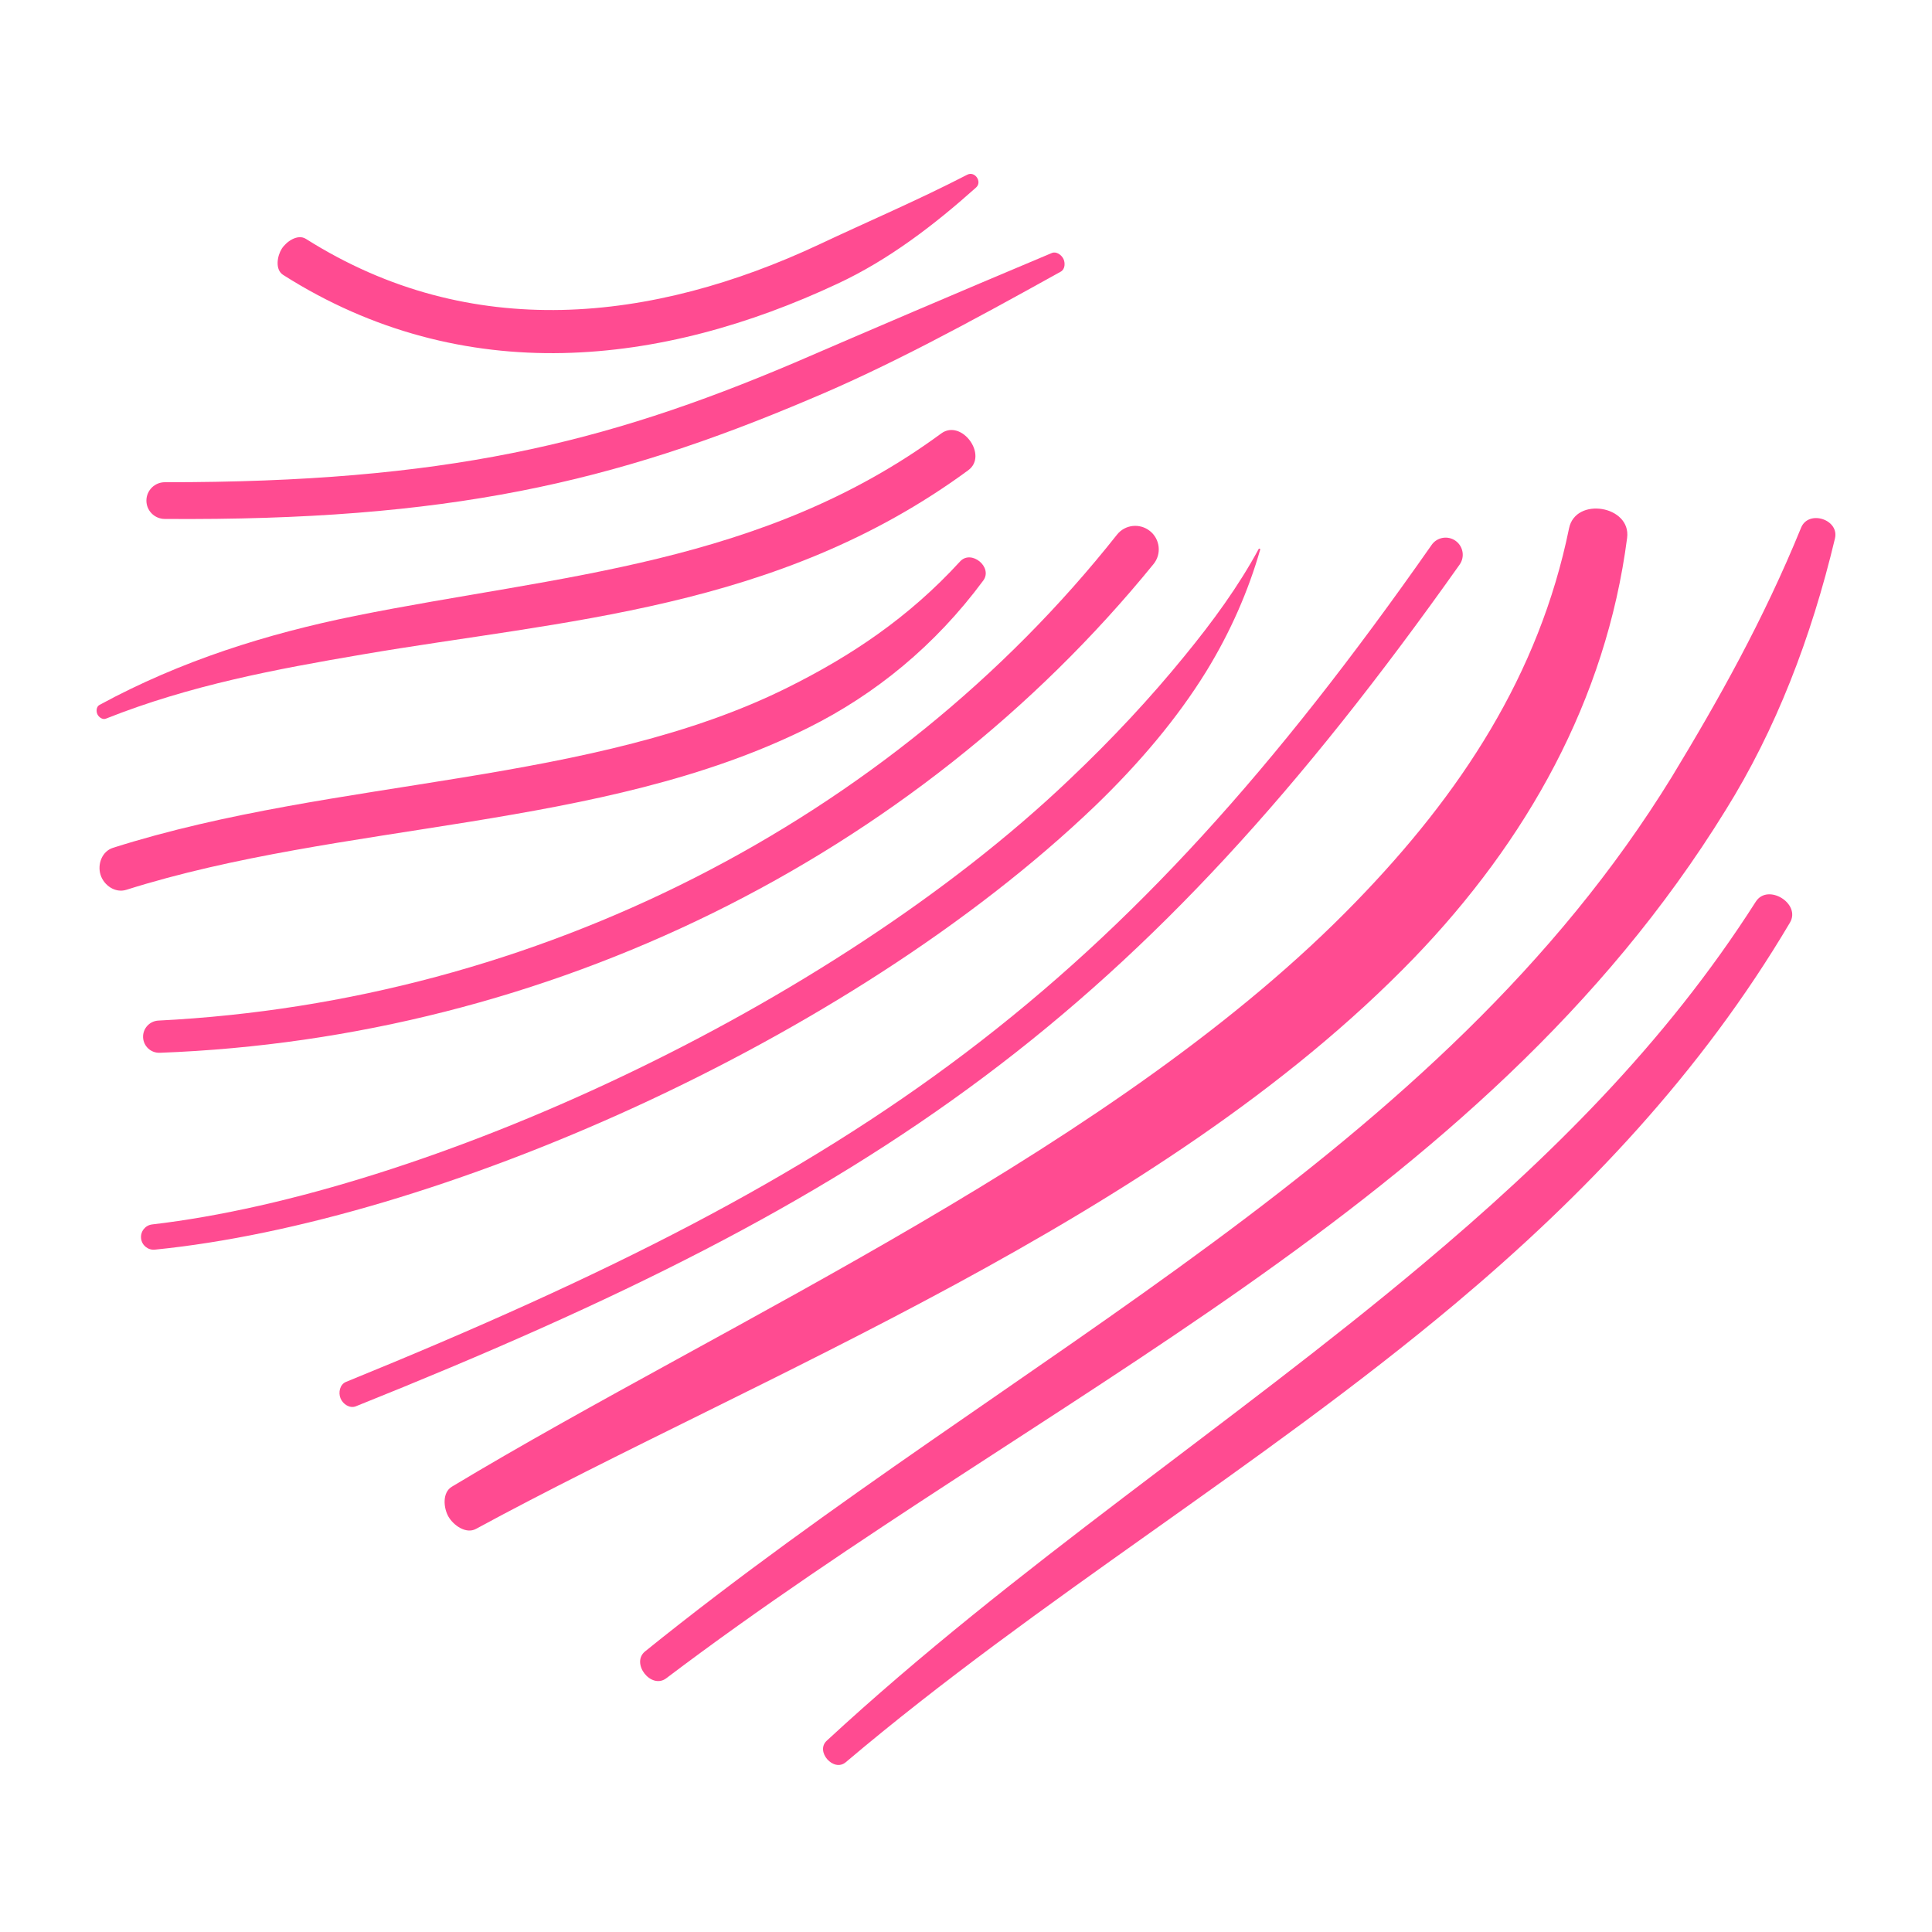 <svg xmlns="http://www.w3.org/2000/svg" width="200" height="200" viewBox="0 0 200 200" fill="none">
<path d="M29.313 28.46C38.617 34.376 48.508 36.753 58.266 36.547C68.033 36.344 77.672 33.6 86.695 29.372C92.006 26.901 96.734 23.267 101.043 19.41C101.704 18.817 100.919 17.678 100.13 18.086C95.046 20.715 89.814 22.939 84.795 25.309C76.202 29.337 67.154 31.887 58.172 32.083C49.184 32.273 40.255 30.149 31.672 24.731C30.803 24.182 29.629 25.021 29.165 25.754C28.701 26.488 28.444 27.908 29.313 28.46Z" fill="#ff4b91"/>
<path d="M17.052 53.722C31.676 53.825 43.294 52.889 53.807 50.837C64.315 48.787 73.698 45.623 83.806 41.332C91.847 37.977 100.148 33.492 109.812 28.119C110.266 27.868 110.282 27.205 110.084 26.798C109.887 26.392 109.353 25.993 108.88 26.193C98.678 30.481 90.065 34.171 82.207 37.565C72.262 41.788 63.21 44.867 53.028 46.902C42.85 48.936 31.523 49.93 17.066 49.92C16.015 49.919 15.161 50.764 15.156 51.814C15.151 52.864 16 53.715 17.052 53.722Z" fill="#ff4b91"/>
<path d="M10.966 74.393C19.693 70.925 28.537 69.281 37.496 67.753C47.93 65.967 58.61 64.822 69.212 62.325C79.809 59.83 90.332 55.954 100.233 48.679C102.331 47.134 99.537 43.33 97.434 44.873C88.185 51.667 78.358 55.321 68.132 57.818C57.919 60.314 47.318 61.625 36.75 63.76C27.689 65.596 18.715 68.394 10.3 72.973C9.964 73.155 9.94 73.637 10.083 73.94C10.226 74.242 10.611 74.534 10.966 74.393Z" fill="#ff4b91"/>
<path d="M13.075 92.114C24.19 88.602 36.44 87.041 48.607 85.072C60.773 83.095 72.876 80.713 83.685 75.329C90.619 71.87 96.799 66.837 101.789 60.095C102.805 58.715 100.545 56.856 99.385 58.123C94.03 63.976 88.033 67.934 81.597 71.143C71.563 76.155 59.919 78.519 47.862 80.492C35.804 82.473 23.346 84.064 11.698 87.765C10.553 88.129 10.064 89.475 10.41 90.565C10.755 91.656 11.93 92.475 13.075 92.114Z" fill="#ff4b91"/>
<path d="M16.544 108.984C56.706 107.484 94.666 88.811 119.419 58.385C120.263 57.345 120.09 55.812 119.044 54.973C117.997 54.133 116.462 54.295 115.633 55.346C92.203 84.95 55.586 103.682 16.401 105.65C15.483 105.696 14.773 106.471 14.812 107.389C14.852 108.308 15.626 109.018 16.544 108.984Z" fill="#ff4b91"/>
<path d="M16.03 129.363C30.472 127.923 48.344 122.587 65.856 114.547C83.358 106.502 100.494 95.753 113.362 83.43C117.898 79.057 121.841 74.408 124.852 69.534C127.404 65.389 129.25 61.099 130.454 56.899C130.483 56.807 130.34 56.748 130.296 56.833C128.223 60.668 125.572 64.313 122.601 67.936C119.121 72.21 115.158 76.476 110.726 80.674C98.249 92.575 81.522 103.295 64.395 111.43C47.278 119.57 29.746 125.124 15.748 126.753C15.033 126.836 14.525 127.486 14.604 128.197C14.678 128.908 15.314 129.434 16.03 129.363Z" fill="#ff4b91"/>
<path d="M36.844 145.577C63.985 134.703 84.251 124.665 101.906 111.443C119.561 98.223 134.536 81.845 151.1 58.446C151.663 57.648 151.47 56.541 150.671 55.978C149.871 55.416 148.76 55.606 148.203 56.408C131.895 79.721 117.276 95.858 100.021 108.938C82.76 122.017 62.811 132.065 35.822 143.052C35.176 143.314 35.008 144.153 35.25 144.751C35.492 145.35 36.197 145.836 36.844 145.577Z" fill="#ff4b91"/>
<path d="M49.277 158.269C63.754 150.409 81.423 142.423 98.782 133.026C116.131 123.626 133.208 112.8 146.377 99.17C158.02 87.086 166.253 72.504 168.439 55.682C168.874 52.345 163.104 51.391 162.428 54.687C159.323 69.864 151.219 82.165 140.36 93.353C128.13 105.985 111.946 116.822 95.184 126.642C78.427 136.467 61.128 145.262 46.775 153.903C45.758 154.517 45.916 156.118 46.424 157.003C46.933 157.888 48.231 158.837 49.277 158.269Z" fill="#ff4b91"/>
<path d="M68.966 173.738C88.501 158.968 109.428 146.854 128.771 133.259C148.089 119.672 165.893 104.55 178.651 83.843C183.804 75.58 187.481 66.099 189.954 55.746C190.428 53.769 187.22 52.741 186.45 54.623C182.531 64.228 177.846 72.539 173.074 80.41C161.026 100.006 144.249 114.829 125.479 128.692C106.733 142.547 86.068 155.39 66.784 170.947C65.264 172.175 67.406 174.917 68.966 173.738Z" fill="#ff4b91"/>
<path d="M87.552 182.425C107.586 165.47 130.448 151.898 150.635 134.969C163.981 123.768 176.079 111.088 185.294 95.509C186.463 93.537 182.994 91.407 181.76 93.339C172.352 108.096 160.324 119.925 147.23 130.912C127.477 147.494 105.113 162.141 85.583 180.199C84.374 181.314 86.299 183.486 87.552 182.425Z" fill="#ff4b91"/>
</svg>